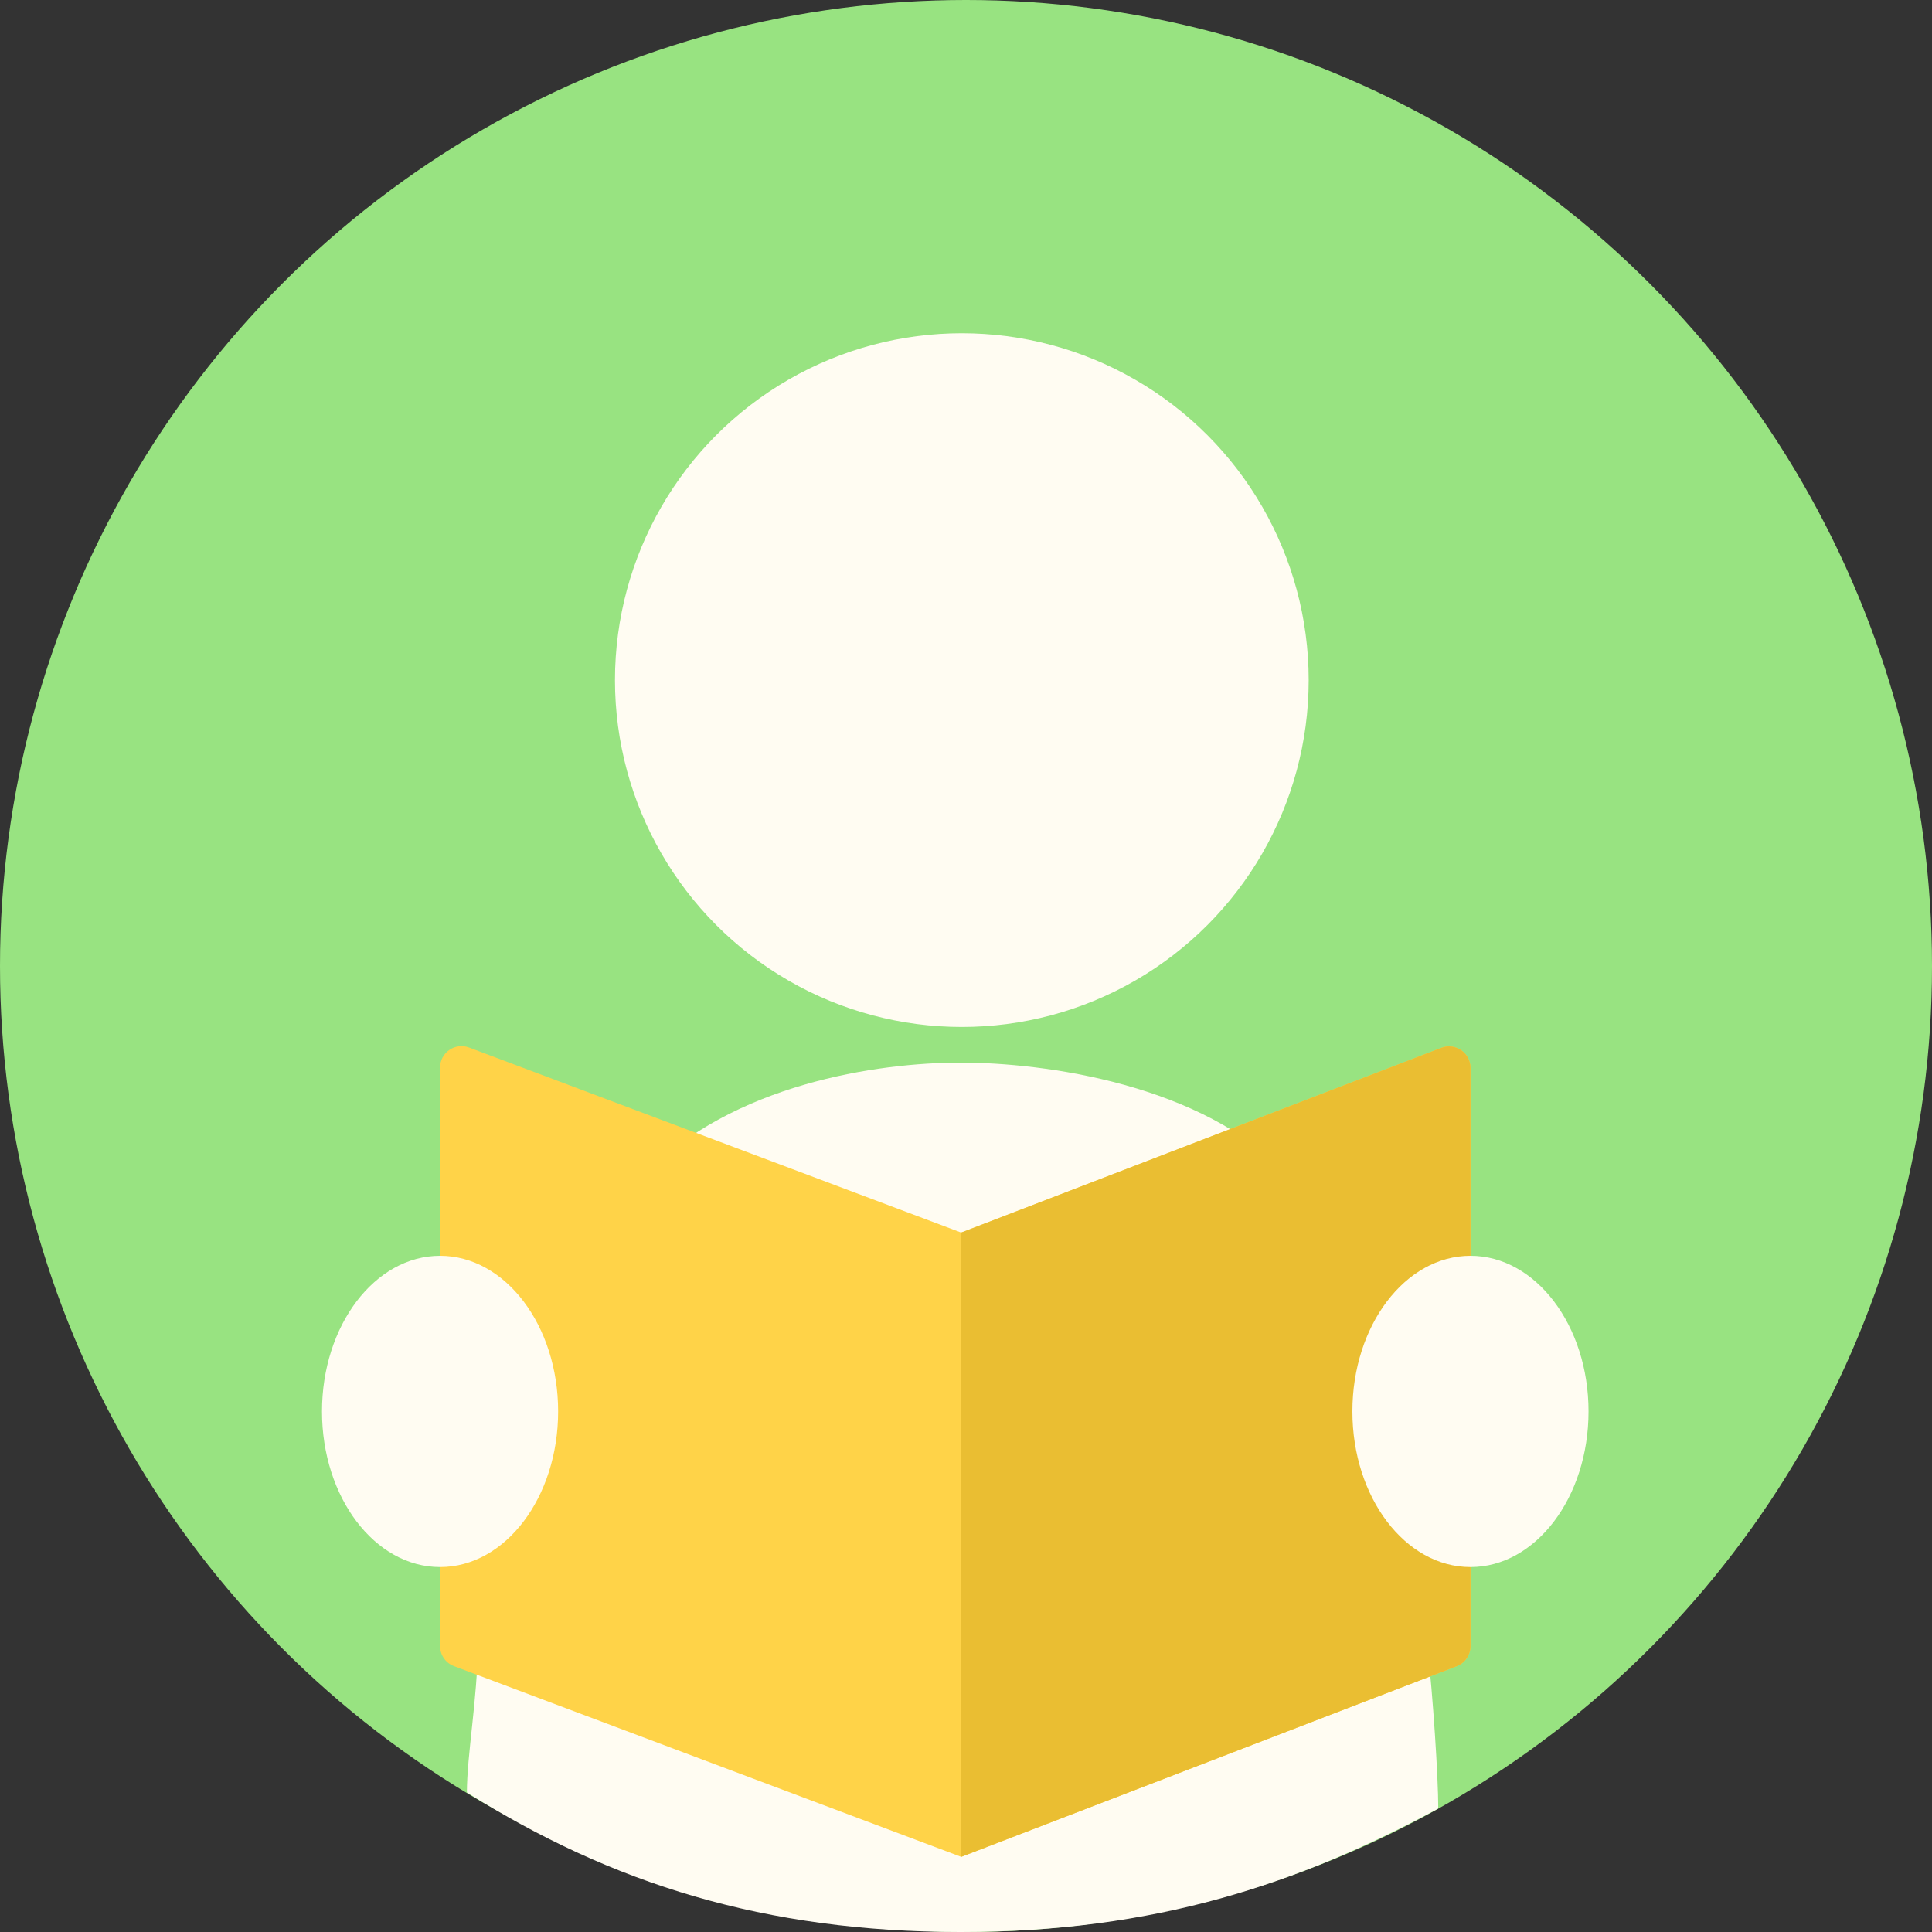 <svg width="180" height="180" viewBox="0 0 180 180" fill="none" xmlns="http://www.w3.org/2000/svg">
<rect x="0" y="0" width="180" height="180" fill="#333333" stroke="none"/>
<circle cx="90" cy="90" r="90" fill="#98E381"/>
<circle cx="89.611" cy="63.365" r="32.316" fill="#FFFCF2"/>
<path d="M133 153.5C133.5 158 134 165.5 134 168.5C121 175.5 107.718 180 89.5 180C71.282 180 57 175.5 43.5 167C43.5 163.5 44.5 158.092 44.5 153.5C44.5 141.131 49.197 120.64 60 109.5C68.25 100.993 81.728 99 89.5 99C97.272 99 112.069 100.993 120 109.5C130.386 120.64 133 141.131 133 153.5Z" fill="#FFFCF2"/>
<path fill-rule="evenodd" clip-rule="evenodd" d="M43.704 97.596C42.396 97.104 41 98.071 41 99.468V153.359C41 154.192 41.516 154.938 42.296 155.231L89.552 173L135.718 155.237C136.49 154.94 137 154.198 137 153.37V99.492C137 98.088 135.592 97.121 134.282 97.625L89.552 114.835L43.704 97.596Z" fill="#FFD348"/>
<ellipse cx="41" cy="131.5" rx="11" ry="14.5" fill="#FFFCF2"/>
<path d="M137 99.492C137 98.088 135.592 97.121 134.282 97.625L89.552 114.835V173L135.718 155.237C136.49 154.94 137 154.198 137 153.37V99.492Z" fill="#EABE32"/>
<ellipse cx="137" cy="131.5" rx="11" ry="14.5" fill="#FFFCF2"/>
</svg>
